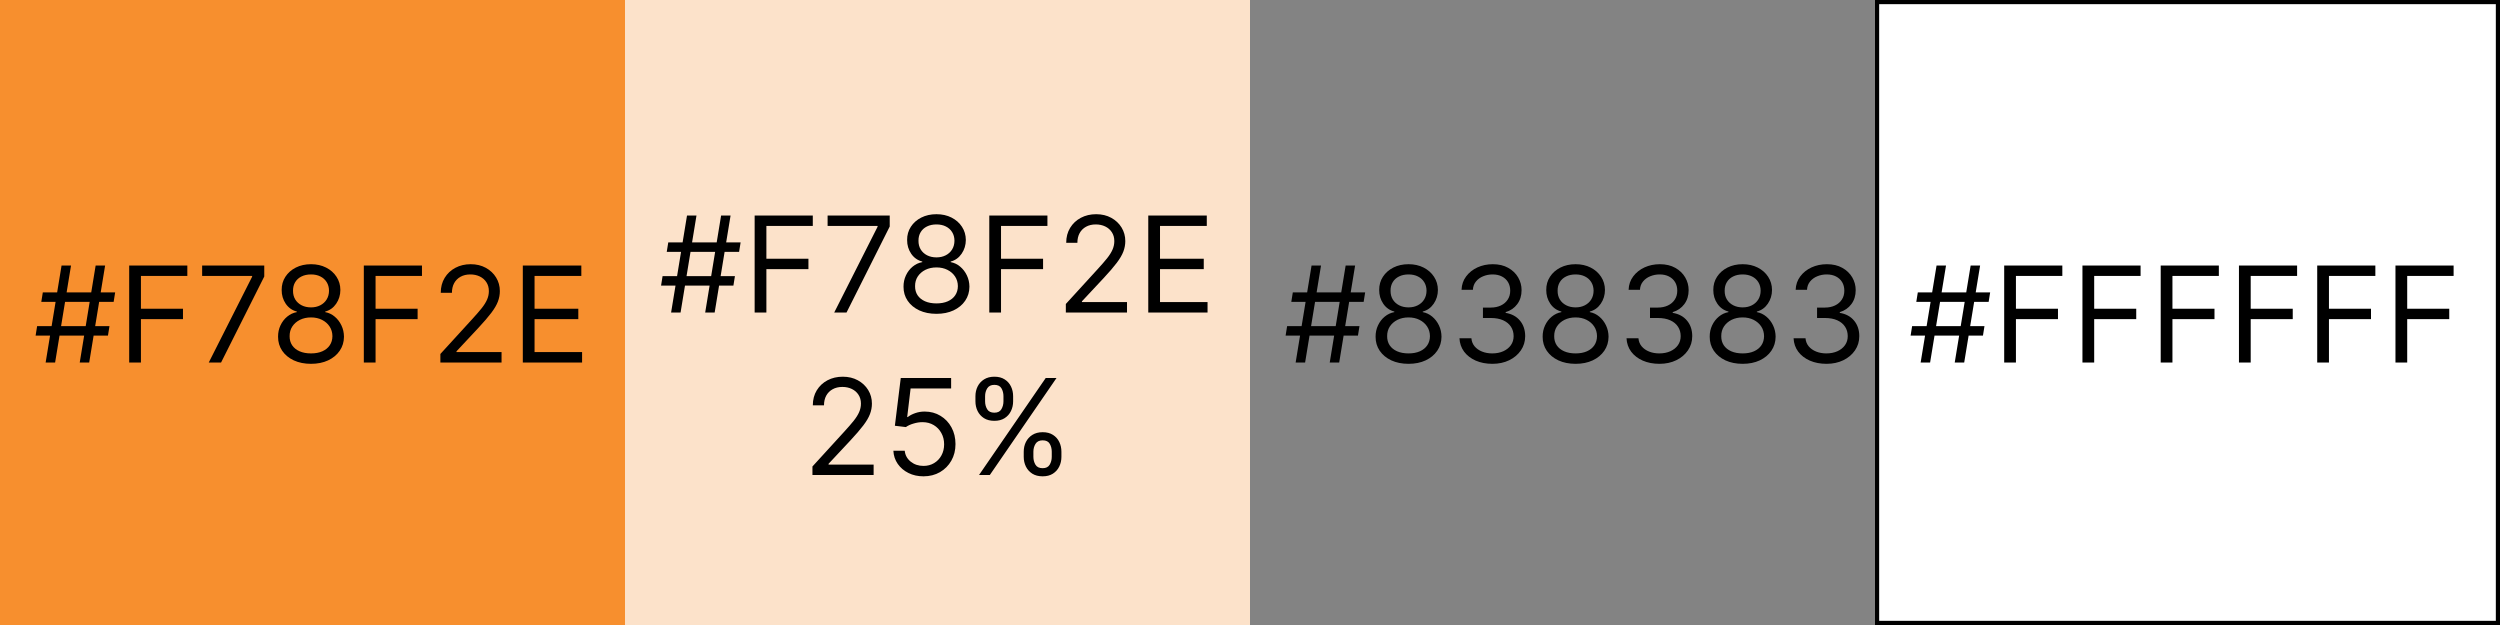 <svg width="600" height="150" viewBox="0 0 600 150" fill="none" xmlns="http://www.w3.org/2000/svg">
<rect x="0" y="0" width="600" height="150" fill="#333333" stroke="none"/>
<rect x="150" width="150" height="150" fill="white"/>
<rect x="150" width="150" height="150" fill="#F78F2E" fill-opacity="0.25"/>
<rect width="150" height="150" fill="#F78F2E"/>
<rect x="450.5" y="0.5" width="149" height="149" fill="white" stroke="black"/>
<rect x="300" width="150" height="150" fill="#838383"/>
<path d="M19.136 87L22.954 63.727H25.227L21.409 87H19.136ZM8.545 80.546L8.909 78.273H26.273L25.909 80.546H8.545ZM10.954 87L14.773 63.727H17.046L13.227 87H10.954ZM9.909 72.454L10.273 70.182H27.636L27.273 72.454H9.909ZM31.006 87V63.727H44.96V66.227H33.824V74.091H43.915V76.591H33.824V87H31.006ZM50.105 87L60.514 66.409V66.227H48.514V63.727H63.423V66.364L53.06 87H50.105ZM74.645 87.318C73.084 87.318 71.706 87.042 70.508 86.489C69.319 85.928 68.391 85.159 67.724 84.182C67.058 83.197 66.728 82.076 66.736 80.818C66.728 79.833 66.921 78.924 67.315 78.091C67.709 77.25 68.247 76.549 68.929 75.989C69.618 75.421 70.387 75.061 71.236 74.909V74.773C70.122 74.485 69.236 73.86 68.577 72.898C67.918 71.928 67.592 70.826 67.599 69.591C67.592 68.409 67.891 67.352 68.497 66.421C69.103 65.489 69.937 64.754 70.997 64.216C72.065 63.678 73.281 63.409 74.645 63.409C75.993 63.409 77.198 63.678 78.258 64.216C79.319 64.754 80.153 65.489 80.758 66.421C81.372 67.352 81.683 68.409 81.69 69.591C81.683 70.826 81.346 71.928 80.679 72.898C80.02 73.86 79.145 74.485 78.054 74.773V74.909C78.895 75.061 79.653 75.421 80.327 75.989C81.001 76.549 81.539 77.25 81.94 78.091C82.342 78.924 82.546 79.833 82.554 80.818C82.546 82.076 82.206 83.197 81.531 84.182C80.865 85.159 79.937 85.928 78.747 86.489C77.565 87.042 76.198 87.318 74.645 87.318ZM74.645 84.818C75.698 84.818 76.607 84.648 77.372 84.307C78.137 83.966 78.728 83.485 79.145 82.864C79.562 82.242 79.774 81.515 79.781 80.682C79.774 79.803 79.546 79.026 79.099 78.352C78.653 77.678 78.043 77.148 77.27 76.761C76.505 76.375 75.63 76.182 74.645 76.182C73.653 76.182 72.766 76.375 71.986 76.761C71.213 77.148 70.603 77.678 70.156 78.352C69.717 79.026 69.501 79.803 69.508 80.682C69.501 81.515 69.702 82.242 70.111 82.864C70.528 83.485 71.122 83.966 71.895 84.307C72.668 84.648 73.584 84.818 74.645 84.818ZM74.645 73.773C75.478 73.773 76.217 73.606 76.861 73.273C77.512 72.939 78.024 72.474 78.395 71.875C78.766 71.276 78.956 70.576 78.963 69.773C78.956 68.985 78.77 68.299 78.406 67.716C78.043 67.125 77.539 66.671 76.895 66.352C76.251 66.026 75.501 65.864 74.645 65.864C73.774 65.864 73.012 66.026 72.361 66.352C71.709 66.671 71.206 67.125 70.849 67.716C70.493 68.299 70.319 68.985 70.327 69.773C70.319 70.576 70.497 71.276 70.861 71.875C71.232 72.474 71.743 72.939 72.395 73.273C73.046 73.606 73.796 73.773 74.645 73.773ZM87.318 87V63.727H101.273V66.227H90.136V74.091H100.227V76.591H90.136V87H87.318ZM105.69 87V84.954L113.372 76.546C114.274 75.561 115.016 74.704 115.599 73.977C116.183 73.242 116.615 72.553 116.895 71.909C117.183 71.258 117.327 70.576 117.327 69.864C117.327 69.046 117.13 68.337 116.736 67.739C116.349 67.14 115.819 66.678 115.145 66.352C114.471 66.026 113.713 65.864 112.872 65.864C111.978 65.864 111.198 66.049 110.531 66.421C109.872 66.784 109.361 67.296 108.997 67.954C108.641 68.614 108.463 69.386 108.463 70.273H105.781C105.781 68.909 106.096 67.712 106.724 66.682C107.353 65.651 108.209 64.849 109.293 64.273C110.384 63.697 111.607 63.409 112.963 63.409C114.327 63.409 115.535 63.697 116.588 64.273C117.641 64.849 118.467 65.625 119.065 66.602C119.664 67.579 119.963 68.667 119.963 69.864C119.963 70.72 119.808 71.557 119.497 72.375C119.194 73.186 118.664 74.091 117.906 75.091C117.156 76.083 116.115 77.296 114.781 78.727L109.554 84.318V84.5H120.372V87H105.69ZM125.474 87V63.727H139.52V66.227H128.293V74.091H138.793V76.591H128.293V84.5H139.702V87H125.474Z" fill="black"/>
<path d="M169.246 75L173.064 51.727H175.337L171.518 75H169.246ZM158.655 68.546L159.018 66.273H176.382L176.018 68.546H158.655ZM161.064 75L164.882 51.727H167.155L163.337 75H161.064ZM160.018 60.455L160.382 58.182H177.746L177.382 60.455H160.018ZM181.115 75V51.727H195.07V54.227H183.933V62.091H194.024V64.591H183.933V75H181.115ZM200.214 75L210.624 54.409V54.227H198.624V51.727H213.533V54.364L203.169 75H200.214ZM224.754 75.318C223.194 75.318 221.815 75.042 220.618 74.489C219.429 73.928 218.5 73.159 217.834 72.182C217.167 71.197 216.838 70.076 216.845 68.818C216.838 67.833 217.031 66.924 217.425 66.091C217.819 65.25 218.357 64.549 219.038 63.989C219.728 63.42 220.497 63.061 221.345 62.909V62.773C220.232 62.485 219.345 61.86 218.686 60.898C218.027 59.928 217.701 58.826 217.709 57.591C217.701 56.409 218 55.352 218.607 54.42C219.213 53.489 220.046 52.754 221.107 52.216C222.175 51.678 223.391 51.409 224.754 51.409C226.103 51.409 227.307 51.678 228.368 52.216C229.429 52.754 230.262 53.489 230.868 54.42C231.482 55.352 231.792 56.409 231.8 57.591C231.792 58.826 231.455 59.928 230.788 60.898C230.129 61.86 229.254 62.485 228.163 62.773V62.909C229.004 63.061 229.762 63.42 230.436 63.989C231.11 64.549 231.648 65.25 232.05 66.091C232.451 66.924 232.656 67.833 232.663 68.818C232.656 70.076 232.315 71.197 231.641 72.182C230.974 73.159 230.046 73.928 228.857 74.489C227.675 75.042 226.307 75.318 224.754 75.318ZM224.754 72.818C225.807 72.818 226.716 72.648 227.482 72.307C228.247 71.966 228.838 71.485 229.254 70.864C229.671 70.242 229.883 69.515 229.891 68.682C229.883 67.803 229.656 67.026 229.209 66.352C228.762 65.678 228.152 65.148 227.379 64.761C226.614 64.375 225.739 64.182 224.754 64.182C223.762 64.182 222.875 64.375 222.095 64.761C221.322 65.148 220.713 65.678 220.266 66.352C219.826 67.026 219.61 67.803 219.618 68.682C219.61 69.515 219.811 70.242 220.22 70.864C220.637 71.485 221.232 71.966 222.004 72.307C222.777 72.648 223.694 72.818 224.754 72.818ZM224.754 61.773C225.588 61.773 226.326 61.606 226.97 61.273C227.622 60.939 228.133 60.474 228.504 59.875C228.875 59.276 229.065 58.576 229.072 57.773C229.065 56.985 228.879 56.299 228.516 55.716C228.152 55.125 227.648 54.67 227.004 54.352C226.36 54.026 225.61 53.864 224.754 53.864C223.883 53.864 223.122 54.026 222.47 54.352C221.819 54.67 221.315 55.125 220.959 55.716C220.603 56.299 220.429 56.985 220.436 57.773C220.429 58.576 220.607 59.276 220.97 59.875C221.341 60.474 221.853 60.939 222.504 61.273C223.156 61.606 223.906 61.773 224.754 61.773ZM237.428 75V51.727H251.382V54.227H240.246V62.091H250.337V64.591H240.246V75H237.428ZM255.8 75V72.954L263.482 64.546C264.383 63.561 265.125 62.705 265.709 61.977C266.292 61.242 266.724 60.553 267.004 59.909C267.292 59.258 267.436 58.576 267.436 57.864C267.436 57.045 267.239 56.337 266.845 55.739C266.459 55.14 265.929 54.678 265.254 54.352C264.58 54.026 263.822 53.864 262.982 53.864C262.088 53.864 261.307 54.049 260.641 54.42C259.982 54.784 259.47 55.295 259.107 55.955C258.75 56.614 258.572 57.386 258.572 58.273H255.891C255.891 56.909 256.205 55.712 256.834 54.682C257.463 53.651 258.319 52.849 259.402 52.273C260.493 51.697 261.716 51.409 263.072 51.409C264.436 51.409 265.644 51.697 266.697 52.273C267.75 52.849 268.576 53.625 269.175 54.602C269.773 55.58 270.072 56.667 270.072 57.864C270.072 58.72 269.917 59.557 269.607 60.375C269.304 61.186 268.773 62.091 268.016 63.091C267.266 64.083 266.224 65.296 264.891 66.727L259.663 72.318V72.5H270.482V75H255.8ZM275.584 75V51.727H289.629V54.227H278.402V62.091H288.902V64.591H278.402V72.5H289.811V75H275.584ZM194.987 114V111.955L202.669 103.545C203.571 102.561 204.313 101.705 204.896 100.977C205.48 100.242 205.911 99.553 206.192 98.909C206.48 98.258 206.624 97.576 206.624 96.864C206.624 96.046 206.427 95.337 206.033 94.739C205.646 94.14 205.116 93.678 204.442 93.352C203.768 93.026 203.01 92.864 202.169 92.864C201.275 92.864 200.495 93.049 199.828 93.421C199.169 93.784 198.658 94.296 198.294 94.954C197.938 95.614 197.76 96.386 197.76 97.273H195.078C195.078 95.909 195.393 94.712 196.021 93.682C196.65 92.651 197.506 91.849 198.589 91.273C199.68 90.697 200.904 90.409 202.26 90.409C203.624 90.409 204.832 90.697 205.885 91.273C206.938 91.849 207.764 92.625 208.362 93.602C208.961 94.579 209.26 95.667 209.26 96.864C209.26 97.72 209.105 98.557 208.794 99.375C208.491 100.186 207.961 101.091 207.203 102.091C206.453 103.083 205.411 104.295 204.078 105.727L198.851 111.318V111.5H209.669V114H194.987ZM221.635 114.318C220.302 114.318 219.101 114.053 218.033 113.523C216.964 112.992 216.108 112.265 215.464 111.341C214.821 110.417 214.468 109.364 214.408 108.182H217.135C217.241 109.235 217.718 110.106 218.567 110.795C219.423 111.477 220.446 111.818 221.635 111.818C222.589 111.818 223.438 111.595 224.18 111.148C224.93 110.701 225.518 110.087 225.942 109.307C226.374 108.519 226.589 107.629 226.589 106.636C226.589 105.621 226.366 104.716 225.919 103.92C225.48 103.117 224.874 102.485 224.101 102.023C223.328 101.561 222.446 101.326 221.453 101.318C220.741 101.311 220.01 101.42 219.26 101.648C218.51 101.867 217.893 102.152 217.408 102.5L214.771 102.182L216.18 90.727H228.271V93.227H218.544L217.726 100.091H217.862C218.339 99.712 218.938 99.398 219.658 99.148C220.377 98.898 221.127 98.773 221.908 98.773C223.332 98.773 224.601 99.114 225.714 99.796C226.836 100.47 227.714 101.394 228.351 102.568C228.995 103.742 229.317 105.083 229.317 106.591C229.317 108.076 228.983 109.402 228.317 110.568C227.658 111.727 226.749 112.644 225.589 113.318C224.43 113.985 223.112 114.318 221.635 114.318ZM245.695 109.636V108.409C245.695 107.561 245.869 106.784 246.217 106.08C246.573 105.367 247.089 104.799 247.763 104.375C248.445 103.943 249.27 103.727 250.24 103.727C251.225 103.727 252.051 103.943 252.717 104.375C253.384 104.799 253.888 105.367 254.229 106.08C254.57 106.784 254.74 107.561 254.74 108.409V109.636C254.74 110.485 254.566 111.265 254.217 111.977C253.876 112.682 253.369 113.25 252.695 113.682C252.028 114.106 251.21 114.318 250.24 114.318C249.255 114.318 248.426 114.106 247.751 113.682C247.077 113.25 246.566 112.682 246.217 111.977C245.869 111.265 245.695 110.485 245.695 109.636ZM248.013 108.409V109.636C248.013 110.341 248.179 110.973 248.513 111.534C248.846 112.087 249.422 112.364 250.24 112.364C251.036 112.364 251.596 112.087 251.922 111.534C252.255 110.973 252.422 110.341 252.422 109.636V108.409C252.422 107.705 252.263 107.076 251.945 106.523C251.626 105.962 251.058 105.682 250.24 105.682C249.445 105.682 248.873 105.962 248.524 106.523C248.183 107.076 248.013 107.705 248.013 108.409ZM234.104 96.318V95.091C234.104 94.242 234.278 93.466 234.626 92.761C234.982 92.049 235.498 91.481 236.172 91.057C236.854 90.625 237.679 90.409 238.649 90.409C239.634 90.409 240.46 90.625 241.126 91.057C241.793 91.481 242.297 92.049 242.638 92.761C242.979 93.466 243.149 94.242 243.149 95.091V96.318C243.149 97.167 242.975 97.947 242.626 98.659C242.286 99.364 241.778 99.932 241.104 100.364C240.437 100.788 239.619 101 238.649 101C237.664 101 236.835 100.788 236.161 100.364C235.486 99.932 234.975 99.364 234.626 98.659C234.278 97.947 234.104 97.167 234.104 96.318ZM236.422 95.091V96.318C236.422 97.023 236.589 97.655 236.922 98.216C237.255 98.769 237.831 99.046 238.649 99.046C239.445 99.046 240.005 98.769 240.331 98.216C240.664 97.655 240.831 97.023 240.831 96.318V95.091C240.831 94.386 240.672 93.758 240.354 93.204C240.036 92.644 239.467 92.364 238.649 92.364C237.854 92.364 237.282 92.644 236.933 93.204C236.592 93.758 236.422 94.386 236.422 95.091ZM234.967 114L250.967 90.727H253.558L237.558 114H234.967Z" fill="black"/>
<path d="M319.136 87L322.955 63.727H325.227L321.409 87H319.136ZM308.545 80.546L308.909 78.273H326.273L325.909 80.546H308.545ZM310.955 87L314.773 63.727H317.045L313.227 87H310.955ZM309.909 72.454L310.273 70.182H327.636L327.273 72.454H309.909ZM338.051 87.318C336.491 87.318 335.112 87.042 333.915 86.489C332.725 85.928 331.797 85.159 331.131 84.182C330.464 83.197 330.134 82.076 330.142 80.818C330.134 79.833 330.328 78.924 330.722 78.091C331.116 77.25 331.653 76.549 332.335 75.989C333.025 75.421 333.794 75.061 334.642 74.909V74.773C333.528 74.485 332.642 73.86 331.983 72.898C331.324 71.928 330.998 70.826 331.006 69.591C330.998 68.409 331.297 67.352 331.903 66.421C332.509 65.489 333.343 64.754 334.403 64.216C335.472 63.678 336.688 63.409 338.051 63.409C339.4 63.409 340.604 63.678 341.665 64.216C342.725 64.754 343.559 65.489 344.165 66.421C344.778 67.352 345.089 68.409 345.097 69.591C345.089 70.826 344.752 71.928 344.085 72.898C343.426 73.86 342.551 74.485 341.46 74.773V74.909C342.301 75.061 343.059 75.421 343.733 75.989C344.407 76.549 344.945 77.25 345.347 78.091C345.748 78.924 345.953 79.833 345.96 80.818C345.953 82.076 345.612 83.197 344.938 84.182C344.271 85.159 343.343 85.928 342.153 86.489C340.972 87.042 339.604 87.318 338.051 87.318ZM338.051 84.818C339.104 84.818 340.013 84.648 340.778 84.307C341.544 83.966 342.134 83.485 342.551 82.864C342.968 82.242 343.18 81.515 343.188 80.682C343.18 79.803 342.953 79.026 342.506 78.352C342.059 77.678 341.449 77.148 340.676 76.761C339.911 76.375 339.036 76.182 338.051 76.182C337.059 76.182 336.172 76.375 335.392 76.761C334.619 77.148 334.009 77.678 333.562 78.352C333.123 79.026 332.907 79.803 332.915 80.682C332.907 81.515 333.108 82.242 333.517 82.864C333.934 83.485 334.528 83.966 335.301 84.307C336.074 84.648 336.991 84.818 338.051 84.818ZM338.051 73.773C338.884 73.773 339.623 73.606 340.267 73.273C340.919 72.939 341.43 72.474 341.801 71.875C342.172 71.276 342.362 70.576 342.369 69.773C342.362 68.985 342.176 68.299 341.812 67.716C341.449 67.125 340.945 66.671 340.301 66.352C339.657 66.026 338.907 65.864 338.051 65.864C337.18 65.864 336.419 66.026 335.767 66.352C335.116 66.671 334.612 67.125 334.256 67.716C333.9 68.299 333.725 68.985 333.733 69.773C333.725 70.576 333.903 71.276 334.267 71.875C334.638 72.474 335.15 72.939 335.801 73.273C336.453 73.606 337.203 73.773 338.051 73.773ZM358.179 87.318C356.679 87.318 355.342 87.061 354.168 86.546C353.001 86.03 352.073 85.314 351.384 84.398C350.702 83.474 350.33 82.401 350.27 81.182H353.134C353.194 81.932 353.452 82.579 353.906 83.125C354.361 83.663 354.955 84.079 355.69 84.375C356.425 84.671 357.24 84.818 358.134 84.818C359.134 84.818 360.02 84.644 360.793 84.296C361.565 83.947 362.171 83.462 362.611 82.841C363.05 82.22 363.27 81.5 363.27 80.682C363.27 79.826 363.058 79.072 362.634 78.421C362.209 77.761 361.588 77.246 360.77 76.875C359.952 76.504 358.952 76.318 357.77 76.318H355.906V73.818H357.77C358.694 73.818 359.505 73.651 360.202 73.318C360.906 72.985 361.455 72.515 361.849 71.909C362.251 71.303 362.452 70.591 362.452 69.773C362.452 68.985 362.277 68.299 361.929 67.716C361.58 67.133 361.088 66.678 360.452 66.352C359.823 66.026 359.08 65.864 358.224 65.864C357.421 65.864 356.664 66.011 355.952 66.307C355.247 66.595 354.671 67.015 354.224 67.568C353.777 68.114 353.535 68.773 353.497 69.546H350.77C350.815 68.326 351.183 67.258 351.872 66.341C352.562 65.417 353.463 64.697 354.577 64.182C355.698 63.667 356.929 63.409 358.27 63.409C359.709 63.409 360.944 63.701 361.974 64.284C363.005 64.86 363.796 65.621 364.349 66.568C364.902 67.515 365.179 68.538 365.179 69.636C365.179 70.947 364.834 72.064 364.145 72.989C363.463 73.913 362.535 74.553 361.361 74.909V75.091C362.83 75.333 363.978 75.958 364.804 76.966C365.63 77.966 366.043 79.204 366.043 80.682C366.043 81.947 365.698 83.083 365.009 84.091C364.327 85.091 363.395 85.879 362.213 86.454C361.031 87.03 359.687 87.318 358.179 87.318ZM378.145 87.318C376.584 87.318 375.205 87.042 374.009 86.489C372.819 85.928 371.891 85.159 371.224 84.182C370.558 83.197 370.228 82.076 370.236 80.818C370.228 79.833 370.421 78.924 370.815 78.091C371.209 77.25 371.747 76.549 372.429 75.989C373.118 75.421 373.887 75.061 374.736 74.909V74.773C373.622 74.485 372.736 73.86 372.077 72.898C371.418 71.928 371.092 70.826 371.099 69.591C371.092 68.409 371.391 67.352 371.997 66.421C372.603 65.489 373.437 64.754 374.497 64.216C375.565 63.678 376.781 63.409 378.145 63.409C379.493 63.409 380.698 63.678 381.759 64.216C382.819 64.754 383.652 65.489 384.259 66.421C384.872 67.352 385.183 68.409 385.19 69.591C385.183 70.826 384.846 71.928 384.179 72.898C383.52 73.86 382.645 74.485 381.554 74.773V74.909C382.395 75.061 383.152 75.421 383.827 75.989C384.501 76.549 385.039 77.25 385.44 78.091C385.842 78.924 386.046 79.833 386.054 80.818C386.046 82.076 385.705 83.197 385.031 84.182C384.365 85.159 383.437 85.928 382.247 86.489C381.065 87.042 379.698 87.318 378.145 87.318ZM378.145 84.818C379.198 84.818 380.107 84.648 380.872 84.307C381.637 83.966 382.228 83.485 382.645 82.864C383.062 82.242 383.274 81.515 383.281 80.682C383.274 79.803 383.046 79.026 382.599 78.352C382.152 77.678 381.543 77.148 380.77 76.761C380.005 76.375 379.13 76.182 378.145 76.182C377.152 76.182 376.266 76.375 375.486 76.761C374.713 77.148 374.103 77.678 373.656 78.352C373.217 79.026 373.001 79.803 373.009 80.682C373.001 81.515 373.202 82.242 373.611 82.864C374.027 83.485 374.622 83.966 375.395 84.307C376.168 84.648 377.084 84.818 378.145 84.818ZM378.145 73.773C378.978 73.773 379.717 73.606 380.361 73.273C381.012 72.939 381.524 72.474 381.895 71.875C382.266 71.276 382.455 70.576 382.463 69.773C382.455 68.985 382.27 68.299 381.906 67.716C381.543 67.125 381.039 66.671 380.395 66.352C379.751 66.026 379.001 65.864 378.145 65.864C377.274 65.864 376.512 66.026 375.861 66.352C375.209 66.671 374.705 67.125 374.349 67.716C373.993 68.299 373.819 68.985 373.827 69.773C373.819 70.576 373.997 71.276 374.361 71.875C374.732 72.474 375.243 72.939 375.895 73.273C376.546 73.606 377.296 73.773 378.145 73.773ZM398.273 87.318C396.773 87.318 395.436 87.061 394.261 86.546C393.095 86.03 392.167 85.314 391.477 84.398C390.795 83.474 390.424 82.401 390.364 81.182H393.227C393.288 81.932 393.545 82.579 394 83.125C394.455 83.663 395.049 84.079 395.784 84.375C396.519 84.671 397.333 84.818 398.227 84.818C399.227 84.818 400.114 84.644 400.886 84.296C401.659 83.947 402.265 83.462 402.705 82.841C403.144 82.22 403.364 81.5 403.364 80.682C403.364 79.826 403.152 79.072 402.727 78.421C402.303 77.761 401.682 77.246 400.864 76.875C400.045 76.504 399.045 76.318 397.864 76.318H396V73.818H397.864C398.788 73.818 399.598 73.651 400.295 73.318C401 72.985 401.549 72.515 401.943 71.909C402.345 71.303 402.545 70.591 402.545 69.773C402.545 68.985 402.371 68.299 402.023 67.716C401.674 67.133 401.182 66.678 400.545 66.352C399.917 66.026 399.174 65.864 398.318 65.864C397.515 65.864 396.758 66.011 396.045 66.307C395.341 66.595 394.765 67.015 394.318 67.568C393.871 68.114 393.629 68.773 393.591 69.546H390.864C390.909 68.326 391.277 67.258 391.966 66.341C392.655 65.417 393.557 64.697 394.67 64.182C395.792 63.667 397.023 63.409 398.364 63.409C399.803 63.409 401.038 63.701 402.068 64.284C403.098 64.86 403.89 65.621 404.443 66.568C404.996 67.515 405.273 68.538 405.273 69.636C405.273 70.947 404.928 72.064 404.239 72.989C403.557 73.913 402.629 74.553 401.455 74.909V75.091C402.924 75.333 404.072 75.958 404.898 76.966C405.723 77.966 406.136 79.204 406.136 80.682C406.136 81.947 405.792 83.083 405.102 84.091C404.42 85.091 403.489 85.879 402.307 86.454C401.125 87.03 399.78 87.318 398.273 87.318ZM418.239 87.318C416.678 87.318 415.299 87.042 414.102 86.489C412.913 85.928 411.985 85.159 411.318 84.182C410.652 83.197 410.322 82.076 410.33 80.818C410.322 79.833 410.515 78.924 410.909 78.091C411.303 77.25 411.841 76.549 412.523 75.989C413.212 75.421 413.981 75.061 414.83 74.909V74.773C413.716 74.485 412.83 73.86 412.17 72.898C411.511 71.928 411.186 70.826 411.193 69.591C411.186 68.409 411.485 67.352 412.091 66.421C412.697 65.489 413.53 64.754 414.591 64.216C415.659 63.678 416.875 63.409 418.239 63.409C419.587 63.409 420.792 63.678 421.852 64.216C422.913 64.754 423.746 65.489 424.352 66.421C424.966 67.352 425.277 68.409 425.284 69.591C425.277 70.826 424.939 71.928 424.273 72.898C423.614 73.86 422.739 74.485 421.648 74.773V74.909C422.489 75.061 423.246 75.421 423.92 75.989C424.595 76.549 425.133 77.25 425.534 78.091C425.936 78.924 426.14 79.833 426.148 80.818C426.14 82.076 425.799 83.197 425.125 84.182C424.458 85.159 423.53 85.928 422.341 86.489C421.159 87.042 419.792 87.318 418.239 87.318ZM418.239 84.818C419.292 84.818 420.201 84.648 420.966 84.307C421.731 83.966 422.322 83.485 422.739 82.864C423.155 82.242 423.367 81.515 423.375 80.682C423.367 79.803 423.14 79.026 422.693 78.352C422.246 77.678 421.636 77.148 420.864 76.761C420.098 76.375 419.223 76.182 418.239 76.182C417.246 76.182 416.36 76.375 415.58 76.761C414.807 77.148 414.197 77.678 413.75 78.352C413.311 79.026 413.095 79.803 413.102 80.682C413.095 81.515 413.295 82.242 413.705 82.864C414.121 83.485 414.716 83.966 415.489 84.307C416.261 84.648 417.178 84.818 418.239 84.818ZM418.239 73.773C419.072 73.773 419.811 73.606 420.455 73.273C421.106 72.939 421.617 72.474 421.989 71.875C422.36 71.276 422.549 70.576 422.557 69.773C422.549 68.985 422.364 68.299 422 67.716C421.636 67.125 421.133 66.671 420.489 66.352C419.845 66.026 419.095 65.864 418.239 65.864C417.367 65.864 416.606 66.026 415.955 66.352C415.303 66.671 414.799 67.125 414.443 67.716C414.087 68.299 413.913 68.985 413.92 69.773C413.913 70.576 414.091 71.276 414.455 71.875C414.826 72.474 415.337 72.939 415.989 73.273C416.64 73.606 417.39 73.773 418.239 73.773ZM438.366 87.318C436.866 87.318 435.529 87.061 434.355 86.546C433.188 86.03 432.26 85.314 431.571 84.398C430.889 83.474 430.518 82.401 430.457 81.182H433.321C433.382 81.932 433.639 82.579 434.094 83.125C434.548 83.663 435.143 84.079 435.878 84.375C436.613 84.671 437.427 84.818 438.321 84.818C439.321 84.818 440.207 84.644 440.98 84.296C441.753 83.947 442.359 83.462 442.798 82.841C443.238 82.22 443.457 81.5 443.457 80.682C443.457 79.826 443.245 79.072 442.821 78.421C442.397 77.761 441.776 77.246 440.957 76.875C440.139 76.504 439.139 76.318 437.957 76.318H436.094V73.818H437.957C438.882 73.818 439.692 73.651 440.389 73.318C441.094 72.985 441.643 72.515 442.037 71.909C442.438 71.303 442.639 70.591 442.639 69.773C442.639 68.985 442.465 68.299 442.116 67.716C441.768 67.133 441.276 66.678 440.639 66.352C440.01 66.026 439.268 65.864 438.412 65.864C437.609 65.864 436.851 66.011 436.139 66.307C435.435 66.595 434.859 67.015 434.412 67.568C433.965 68.114 433.723 68.773 433.685 69.546H430.957C431.003 68.326 431.37 67.258 432.06 66.341C432.749 65.417 433.651 64.697 434.764 64.182C435.885 63.667 437.116 63.409 438.457 63.409C439.897 63.409 441.132 63.701 442.162 64.284C443.192 64.86 443.984 65.621 444.537 66.568C445.09 67.515 445.366 68.538 445.366 69.636C445.366 70.947 445.022 72.064 444.332 72.989C443.651 73.913 442.723 74.553 441.548 74.909V75.091C443.018 75.333 444.166 75.958 444.991 76.966C445.817 77.966 446.23 79.204 446.23 80.682C446.23 81.947 445.885 83.083 445.196 84.091C444.514 85.091 443.582 85.879 442.401 86.454C441.219 87.03 439.874 87.318 438.366 87.318Z" fill="black"/>
<path d="M469.136 87L472.955 63.727H475.227L471.409 87H469.136ZM458.545 80.546L458.909 78.273H476.273L475.909 80.546H458.545ZM460.955 87L464.773 63.727H467.045L463.227 87H460.955ZM459.909 72.454L460.273 70.182H477.636L477.273 72.454H459.909ZM481.006 87V63.727H494.96V66.227H483.824V74.091H493.915V76.591H483.824V87H481.006ZM499.787 87V63.727H513.741V66.227H502.605V74.091H512.696V76.591H502.605V87H499.787ZM518.568 87V63.727H532.523V66.227H521.386V74.091H531.477V76.591H521.386V87H518.568ZM537.349 87V63.727H551.304V66.227H540.168V74.091H550.259V76.591H540.168V87H537.349ZM556.131 87V63.727H570.085V66.227H558.949V74.091H569.04V76.591H558.949V87H556.131ZM574.912 87V63.727H588.866V66.227H577.73V74.091H587.821V76.591H577.73V87H574.912Z" fill="black"/>
</svg>
